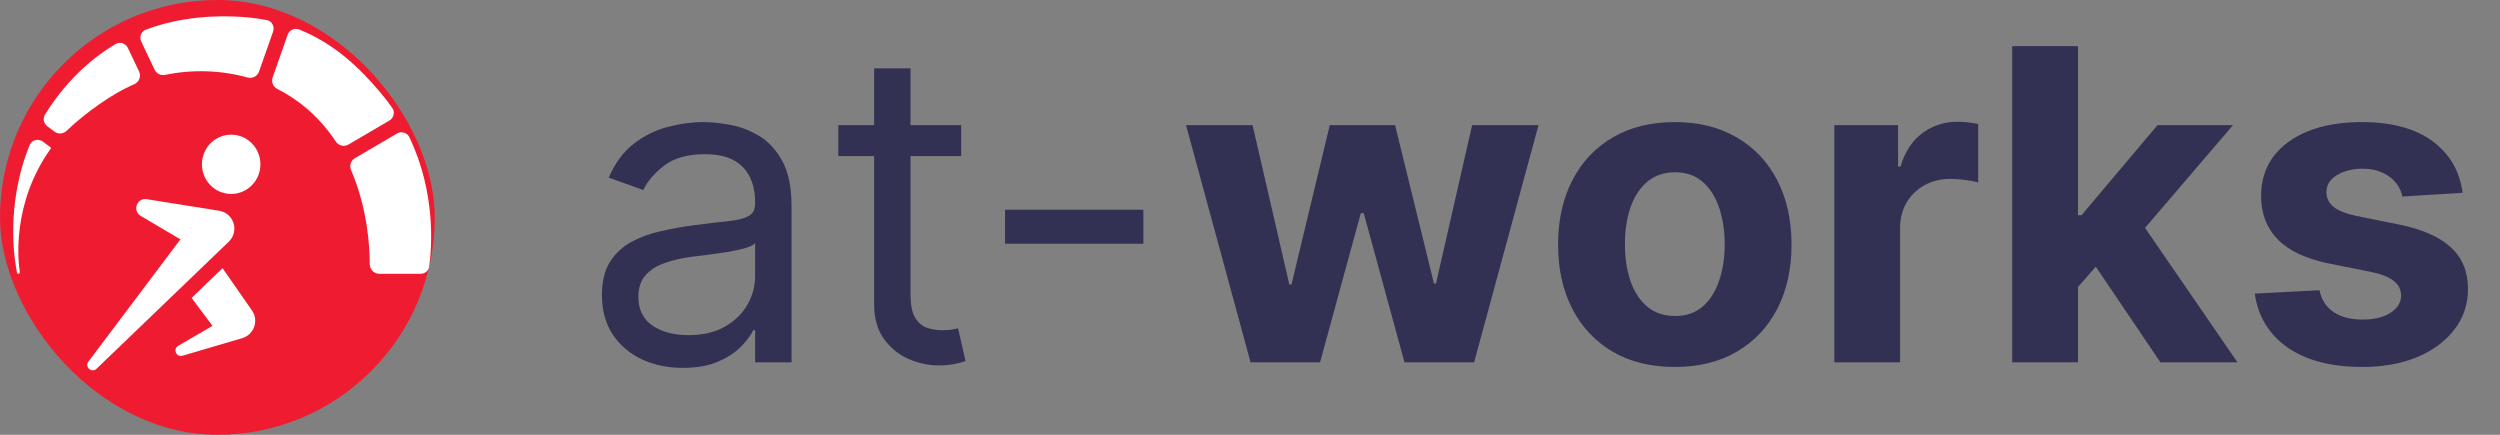 <svg width="138" height="24" viewBox="0 0 138 24" fill="none" xmlns="http://www.w3.org/2000/svg">
<rect x="0" y="0" width="138" height="24" fill="#808080" stroke="none"/>
<rect width="24" height="24" rx="12" fill="#EF1C31"/>
<path d="M14.375 9.069C14.375 9.973 13.652 10.706 12.76 10.706C11.868 10.706 11.146 9.973 11.146 9.069C11.146 8.165 11.868 7.433 12.76 7.433C13.652 7.433 14.375 8.165 14.375 9.069Z" fill="white"/>
<path d="M8.101 10.995C7.556 10.908 7.293 11.638 7.768 11.919L9.96 13.213L4.88 19.96C4.658 20.255 5.061 20.612 5.327 20.357L12.629 13.341C13.224 12.769 12.909 11.763 12.094 11.633L8.101 10.995Z" fill="white"/>
<path d="M12.284 14.804L10.577 16.445L11.729 17.987L9.837 19.09C9.531 19.269 9.733 19.737 10.073 19.637L13.37 18.666C14.024 18.474 14.298 17.696 13.908 17.136L12.284 14.804Z" fill="white"/>
<path d="M15.048 4.28C14.962 4.526 15.08 4.796 15.313 4.914C16.124 5.326 16.879 5.875 17.542 6.564C17.921 6.96 18.249 7.378 18.535 7.81C18.688 8.04 18.992 8.12 19.23 7.981L21.495 6.653C21.739 6.51 21.817 6.192 21.655 5.96C21.466 5.689 21.261 5.42 21.04 5.157C19.789 3.659 18.393 2.381 16.505 1.626C16.25 1.525 15.967 1.663 15.876 1.922L15.048 4.28Z" fill="white"/>
<path d="M3.007 7.266C3.21 7.42 3.495 7.395 3.678 7.219C4.704 6.232 6.178 5.194 7.274 4.709C7.315 4.691 7.357 4.673 7.4 4.655C7.674 4.54 7.807 4.219 7.679 3.951L7.059 2.647C6.937 2.391 6.626 2.286 6.381 2.431C4.944 3.281 3.913 4.354 3.175 5.317C2.92 5.653 2.69 5.989 2.483 6.327C2.352 6.541 2.411 6.817 2.611 6.968L3.007 7.266Z" fill="white"/>
<path d="M15.075 1.743C15.174 1.465 15.011 1.162 14.721 1.107C14.151 0.998 13.539 0.931 12.88 0.911C10.977 0.843 9.385 1.139 8.057 1.633C7.791 1.732 7.676 2.039 7.797 2.295L8.537 3.853C8.64 4.069 8.879 4.18 9.113 4.132C10.583 3.83 12.166 3.862 13.661 4.277C13.924 4.35 14.205 4.214 14.296 3.956L15.075 1.743Z" fill="white"/>
<path d="M2.808 8.193C2.821 8.177 2.814 8.154 2.798 8.142L2.373 7.82C2.119 7.628 1.752 7.719 1.633 8.014C0.247 11.438 0.842 14.594 0.941 15.055C0.949 15.09 0.979 15.113 1.015 15.113C1.065 15.113 1.102 15.068 1.094 15.019C1.003 14.439 0.627 11.245 2.804 8.197C2.806 8.195 2.806 8.194 2.808 8.193Z" fill="white"/>
<path d="M19.585 8.735C19.361 8.867 19.276 9.149 19.379 9.388C20.288 11.502 20.409 13.612 20.41 14.574C20.41 14.865 20.644 15.113 20.935 15.113H23.221C23.456 15.113 23.658 14.948 23.691 14.715C23.837 13.659 24.07 10.655 22.596 7.572C22.473 7.316 22.157 7.227 21.912 7.371L19.585 8.735Z" fill="white"/>
<path d="M37.693 20.307C36.864 20.307 36.111 20.151 35.435 19.838C34.758 19.52 34.222 19.062 33.824 18.466C33.426 17.864 33.227 17.136 33.227 16.284C33.227 15.534 33.375 14.926 33.67 14.46C33.966 13.989 34.361 13.619 34.855 13.352C35.349 13.085 35.895 12.886 36.492 12.756C37.094 12.619 37.699 12.511 38.307 12.432C39.102 12.329 39.747 12.253 40.242 12.202C40.742 12.145 41.105 12.051 41.332 11.921C41.565 11.79 41.682 11.562 41.682 11.239V11.171C41.682 10.329 41.452 9.676 40.992 9.21C40.537 8.744 39.847 8.511 38.92 8.511C37.96 8.511 37.207 8.722 36.662 9.142C36.117 9.562 35.733 10.011 35.511 10.489L33.602 9.807C33.943 9.011 34.398 8.392 34.966 7.949C35.54 7.5 36.165 7.188 36.841 7.011C37.523 6.83 38.193 6.739 38.852 6.739C39.273 6.739 39.756 6.79 40.301 6.892C40.852 6.989 41.383 7.19 41.895 7.497C42.412 7.804 42.841 8.267 43.182 8.886C43.523 9.506 43.693 10.335 43.693 11.375V20H41.682V18.227H41.58C41.443 18.511 41.216 18.815 40.898 19.139C40.58 19.463 40.156 19.739 39.628 19.966C39.099 20.193 38.455 20.307 37.693 20.307ZM38 18.5C38.795 18.5 39.466 18.344 40.011 18.031C40.562 17.719 40.977 17.315 41.256 16.821C41.54 16.327 41.682 15.807 41.682 15.261V13.421C41.597 13.523 41.409 13.617 41.119 13.702C40.835 13.781 40.506 13.852 40.131 13.915C39.761 13.972 39.401 14.023 39.048 14.068C38.702 14.108 38.42 14.142 38.205 14.171C37.682 14.239 37.193 14.349 36.739 14.503C36.29 14.651 35.926 14.875 35.648 15.176C35.375 15.472 35.239 15.875 35.239 16.386C35.239 17.085 35.497 17.614 36.014 17.972C36.537 18.324 37.199 18.5 38 18.5ZM53.057 6.909V8.614H46.273V6.909H53.057ZM48.251 3.773H50.262V16.25C50.262 16.818 50.344 17.244 50.509 17.528C50.68 17.807 50.896 17.994 51.157 18.091C51.424 18.182 51.705 18.227 52.001 18.227C52.222 18.227 52.404 18.216 52.546 18.193C52.688 18.165 52.802 18.142 52.887 18.125L53.296 19.932C53.16 19.983 52.969 20.034 52.725 20.085C52.481 20.142 52.171 20.171 51.796 20.171C51.228 20.171 50.671 20.048 50.126 19.804C49.586 19.56 49.137 19.188 48.779 18.688C48.427 18.188 48.251 17.557 48.251 16.796V3.773ZM63.114 11.579V13.454H55.478V11.579H63.114Z" fill="#333153"/>
<path d="M69.031 20L65.469 6.909H69.142L71.171 15.704H71.29L73.403 6.909H77.008L79.156 15.653H79.267L81.261 6.909H84.926L81.372 20H77.528L75.278 11.767H75.117L72.867 20H69.031ZM92.45 20.256C91.126 20.256 89.981 19.974 89.015 19.412C88.055 18.844 87.313 18.054 86.79 17.043C86.268 16.026 86.006 14.847 86.006 13.506C86.006 12.153 86.268 10.972 86.79 9.96C87.313 8.943 88.055 8.153 89.015 7.591C89.981 7.023 91.126 6.739 92.45 6.739C93.773 6.739 94.915 7.023 95.876 7.591C96.842 8.153 97.586 8.943 98.109 9.96C98.631 10.972 98.893 12.153 98.893 13.506C98.893 14.847 98.631 16.026 98.109 17.043C97.586 18.054 96.842 18.844 95.876 19.412C94.915 19.974 93.773 20.256 92.45 20.256ZM92.467 17.443C93.069 17.443 93.572 17.273 93.975 16.932C94.379 16.585 94.683 16.114 94.887 15.517C95.097 14.921 95.202 14.242 95.202 13.48C95.202 12.719 95.097 12.04 94.887 11.443C94.683 10.847 94.379 10.375 93.975 10.028C93.572 9.682 93.069 9.509 92.467 9.509C91.859 9.509 91.347 9.682 90.933 10.028C90.523 10.375 90.214 10.847 90.004 11.443C89.799 12.04 89.697 12.719 89.697 13.48C89.697 14.242 89.799 14.921 90.004 15.517C90.214 16.114 90.523 16.585 90.933 16.932C91.347 17.273 91.859 17.443 92.467 17.443ZM101.254 20V6.909H104.773V9.193H104.91C105.148 8.381 105.549 7.767 106.112 7.352C106.674 6.932 107.322 6.722 108.055 6.722C108.237 6.722 108.433 6.733 108.643 6.756C108.853 6.778 109.038 6.81 109.197 6.849V10.071C109.026 10.02 108.79 9.974 108.489 9.935C108.188 9.895 107.913 9.875 107.663 9.875C107.129 9.875 106.651 9.991 106.231 10.224C105.816 10.452 105.487 10.77 105.242 11.179C105.004 11.588 104.884 12.06 104.884 12.594V20H101.254ZM114.364 16.233L114.372 11.878H114.901L119.094 6.909H123.261L117.628 13.489H116.767L114.364 16.233ZM111.074 20V2.545H114.705V20H111.074ZM119.256 20L115.403 14.298L117.824 11.733L123.509 20H119.256ZM135.935 10.642L132.611 10.847C132.554 10.562 132.432 10.307 132.244 10.079C132.057 9.847 131.81 9.662 131.503 9.526C131.202 9.384 130.841 9.312 130.42 9.312C129.858 9.312 129.384 9.432 128.997 9.67C128.611 9.903 128.418 10.216 128.418 10.608C128.418 10.921 128.543 11.185 128.793 11.401C129.043 11.617 129.472 11.79 130.08 11.921L132.449 12.398C133.722 12.659 134.67 13.079 135.295 13.659C135.92 14.239 136.233 15 136.233 15.943C136.233 16.801 135.98 17.554 135.474 18.202C134.974 18.849 134.287 19.355 133.412 19.719C132.543 20.077 131.54 20.256 130.403 20.256C128.67 20.256 127.29 19.895 126.261 19.173C125.239 18.446 124.639 17.457 124.463 16.207L128.034 16.02C128.142 16.548 128.403 16.952 128.818 17.23C129.233 17.503 129.764 17.639 130.412 17.639C131.048 17.639 131.56 17.517 131.946 17.273C132.338 17.023 132.537 16.702 132.543 16.31C132.537 15.98 132.398 15.71 132.125 15.5C131.852 15.284 131.432 15.119 130.864 15.006L128.597 14.554C127.318 14.298 126.366 13.855 125.741 13.224C125.122 12.594 124.812 11.79 124.812 10.812C124.812 9.972 125.04 9.247 125.494 8.639C125.955 8.031 126.599 7.562 127.429 7.233C128.264 6.903 129.241 6.739 130.361 6.739C132.014 6.739 133.315 7.088 134.264 7.787C135.219 8.486 135.776 9.438 135.935 10.642Z" fill="#333153"/>
</svg>
